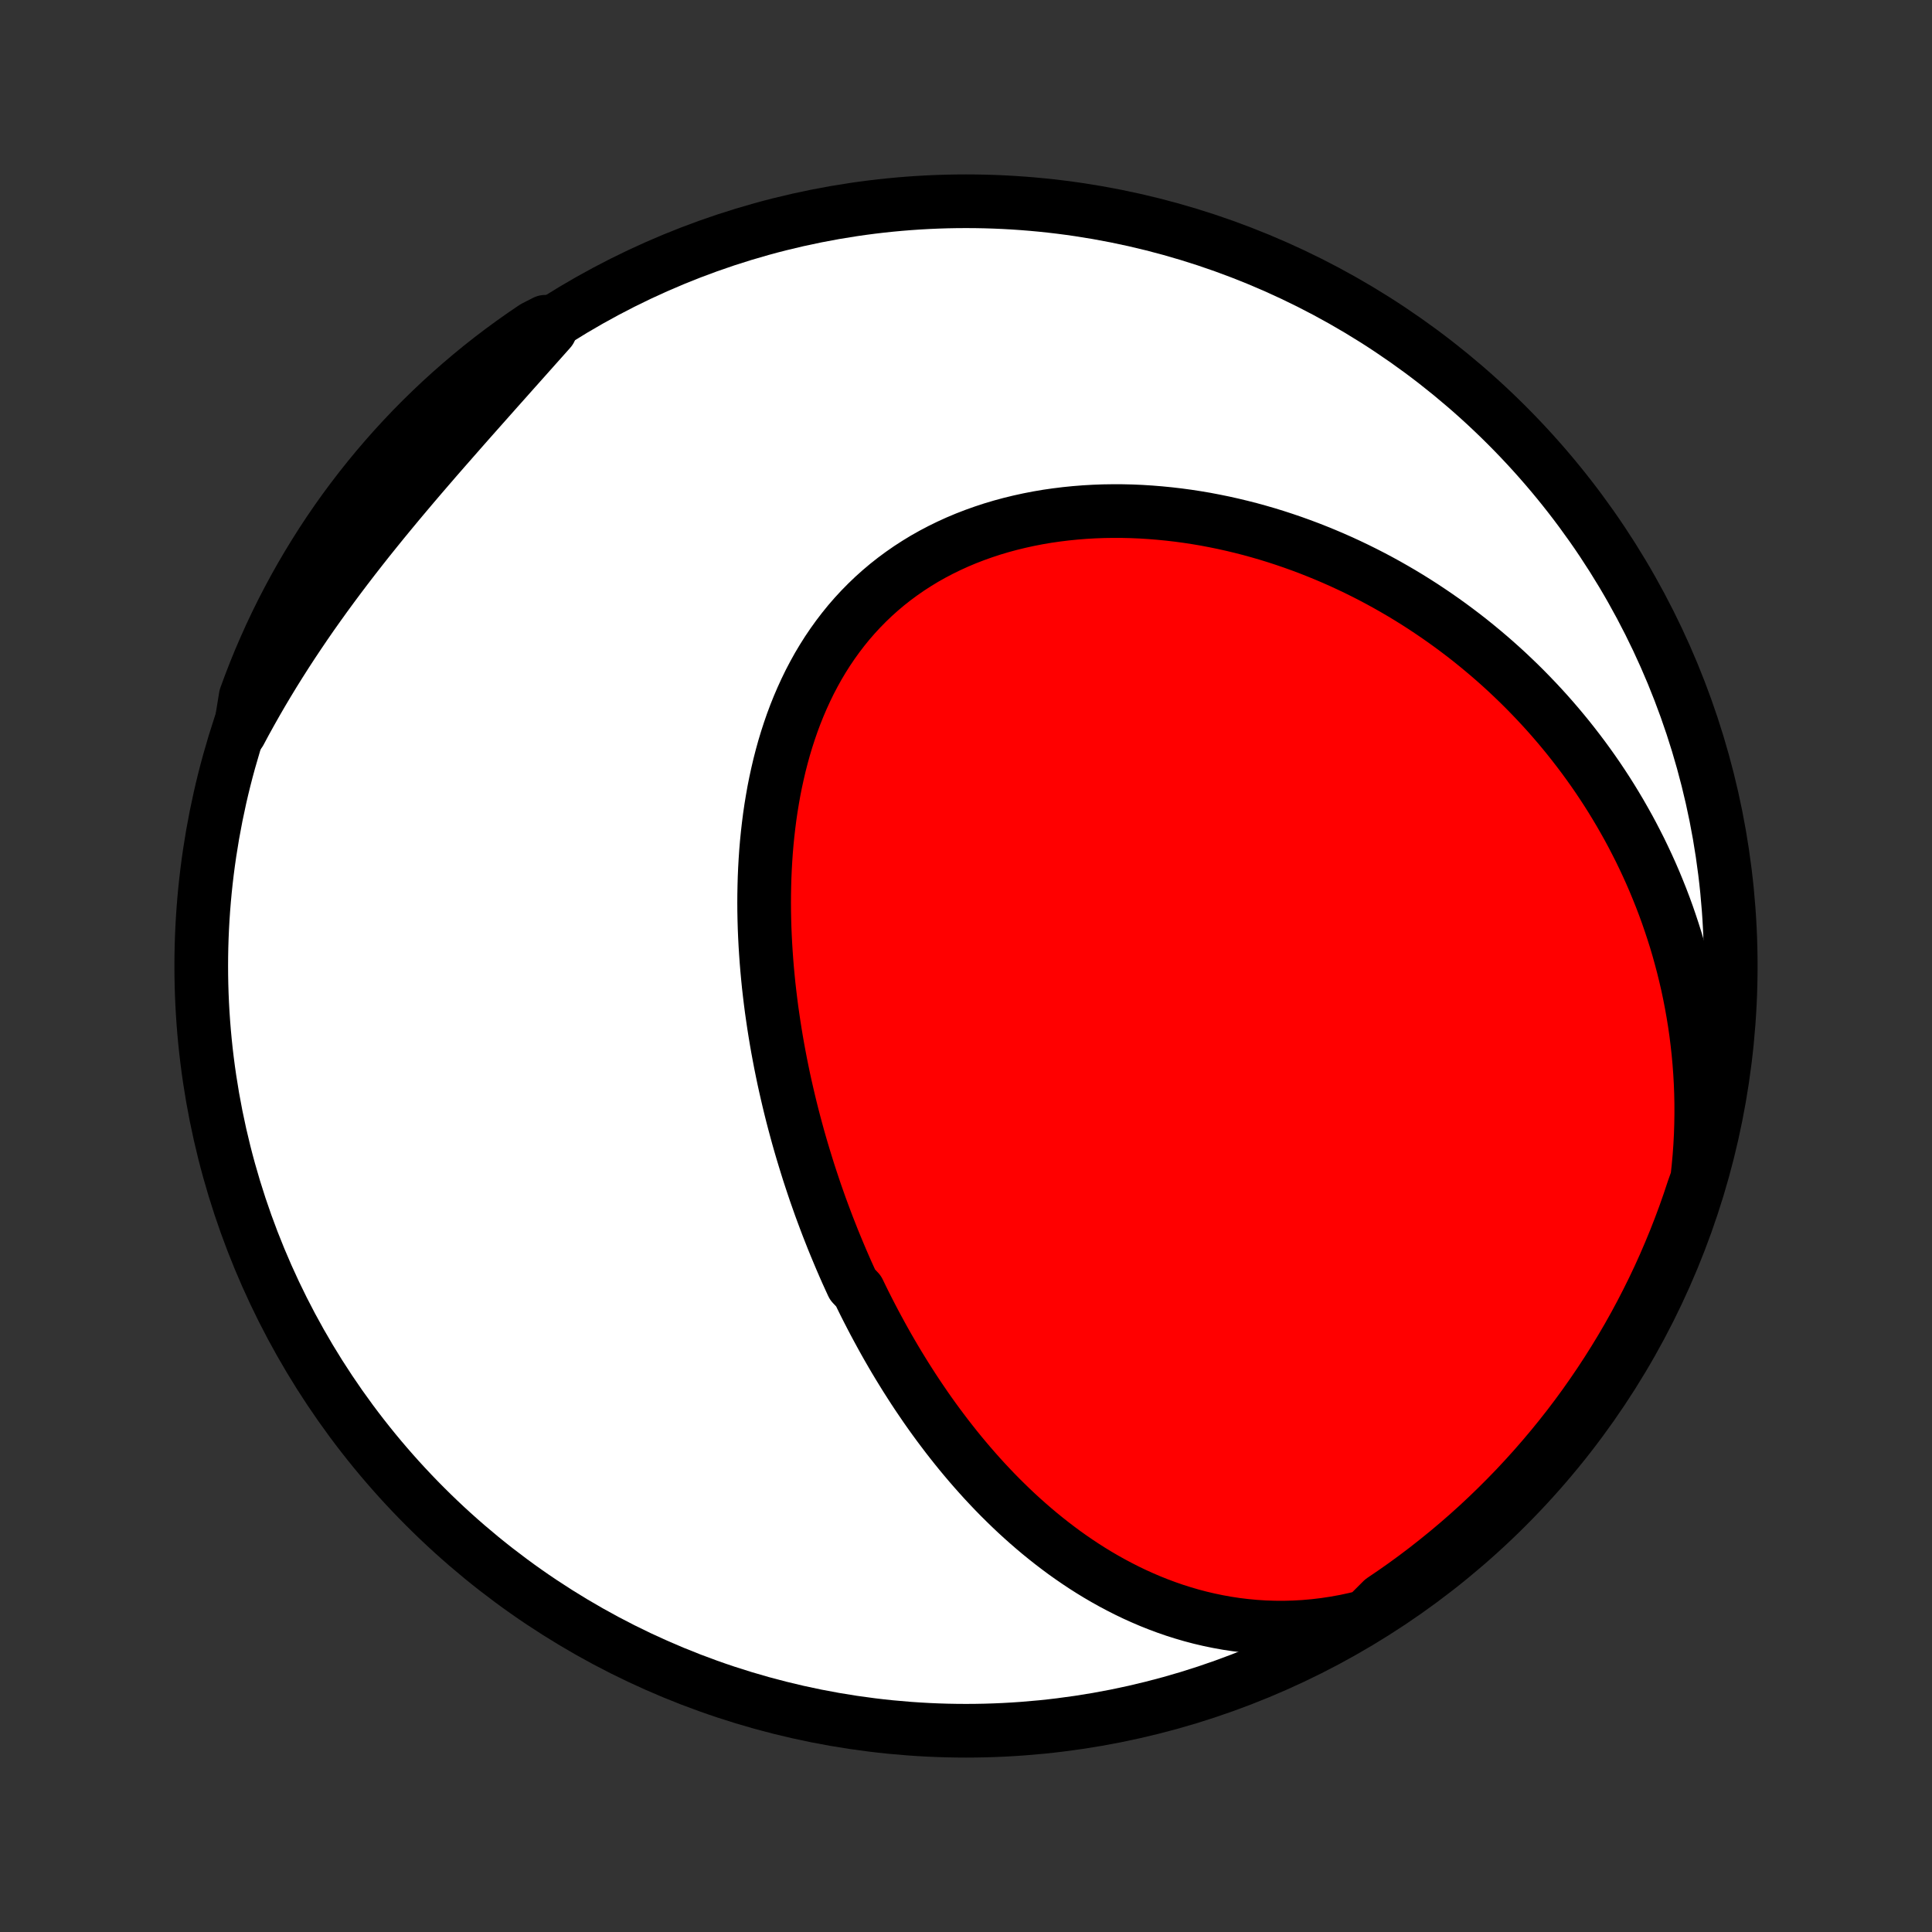 <?xml version="1.0" encoding="utf-8" standalone="no"?>
<!DOCTYPE svg PUBLIC "-//W3C//DTD SVG 1.1//EN"
  "http://www.w3.org/Graphics/SVG/1.1/DTD/svg11.dtd">
<!-- Created with matplotlib (http://matplotlib.org/) -->
<svg height="72pt" version="1.1" viewBox="0 0 72 72" width="72pt" xmlns="http://www.w3.org/2000/svg" xmlns:xlink="http://www.w3.org/1999/xlink">
 <rect x="0" y="0" width="72" height="72" fill="#333333" stroke="none"/>
 <defs>
  <style type="text/css">
*{stroke-linecap:butt;stroke-linejoin:round;}
  </style>
 </defs>
 <g id="figure_1">
  <g id="patch_1">
   <path d="
M0 72
L72 72
L72 0
L0 0
z
" style="fill:none;"/>
  </g>
  <g id="axes_1">
   <g id="PatchCollection_1">
    <defs>
     <path d="
M36 -7.5
C43.558 -7.5 50.808 -10.503 56.153 -15.848
C61.497 -21.192 64.5 -28.442 64.5 -36
C64.5 -43.558 61.497 -50.808 56.153 -56.153
C50.808 -61.497 43.558 -64.5 36 -64.5
C28.442 -64.5 21.192 -61.497 15.848 -56.153
C10.503 -50.808 7.5 -43.558 7.5 -36
C7.5 -28.442 10.503 -21.192 15.848 -15.848
C21.192 -10.503 28.442 -7.5 36 -7.5
z
" id="C0_0_a811fe30f3"/>
     <path d="
M50.908 -11.761
L50.517 -11.664
L50.128 -11.58
L49.741 -11.51
L49.357 -11.452
L48.976 -11.407
L48.599 -11.374
L48.225 -11.353
L47.855 -11.343
L47.489 -11.345
L47.127 -11.357
L46.77 -11.38
L46.418 -11.413
L46.07 -11.455
L45.727 -11.507
L45.389 -11.568
L45.056 -11.637
L44.728 -11.714
L44.405 -11.799
L44.087 -11.892
L43.774 -11.991
L43.466 -12.098
L43.163 -12.211
L42.865 -12.33
L42.573 -12.455
L42.285 -12.585
L42.002 -12.721
L41.724 -12.862
L41.451 -13.007
L41.182 -13.157
L40.918 -13.311
L40.659 -13.469
L40.404 -13.631
L40.154 -13.797
L39.908 -13.966
L39.666 -14.138
L39.429 -14.314
L39.196 -14.492
L38.967 -14.673
L38.741 -14.857
L38.52 -15.043
L38.303 -15.231
L38.089 -15.422
L37.879 -15.614
L37.673 -15.809
L37.47 -16.006
L37.27 -16.204
L37.074 -16.404
L36.882 -16.606
L36.692 -16.809
L36.506 -17.014
L36.323 -17.22
L36.143 -17.427
L35.966 -17.636
L35.791 -17.846
L35.62 -18.057
L35.452 -18.269
L35.286 -18.482
L35.123 -18.697
L34.962 -18.912
L34.804 -19.128
L34.648 -19.346
L34.495 -19.564
L34.345 -19.784
L34.196 -20.004
L34.05 -20.225
L33.907 -20.447
L33.765 -20.67
L33.626 -20.894
L33.488 -21.119
L33.353 -21.344
L33.22 -21.571
L33.089 -21.798
L32.96 -22.026
L32.833 -22.256
L32.708 -22.486
L32.584 -22.717
L32.463 -22.949
L32.343 -23.182
L32.225 -23.415
L32.109 -23.65
L31.995 -23.886
L31.771 -24.123
L31.662 -24.361
L31.554 -24.599
L31.448 -24.84
L31.344 -25.081
L31.242 -25.323
L31.141 -25.566
L31.041 -25.81
L30.944 -26.056
L30.847 -26.303
L30.753 -26.551
L30.66 -26.8
L30.568 -27.05
L30.479 -27.302
L30.39 -27.555
L30.304 -27.81
L30.219 -28.066
L30.135 -28.323
L30.054 -28.582
L29.974 -28.842
L29.895 -29.104
L29.818 -29.367
L29.743 -29.631
L29.67 -29.898
L29.598 -30.166
L29.528 -30.435
L29.46 -30.706
L29.394 -30.979
L29.33 -31.253
L29.267 -31.529
L29.206 -31.807
L29.148 -32.087
L29.091 -32.368
L29.037 -32.651
L28.984 -32.936
L28.934 -33.222
L28.886 -33.511
L28.84 -33.801
L28.797 -34.093
L28.755 -34.386
L28.717 -34.681
L28.681 -34.979
L28.647 -35.278
L28.617 -35.578
L28.589 -35.88
L28.564 -36.185
L28.542 -36.49
L28.523 -36.797
L28.507 -37.106
L28.494 -37.417
L28.485 -37.729
L28.479 -38.042
L28.477 -38.356
L28.479 -38.672
L28.485 -38.989
L28.494 -39.307
L28.508 -39.627
L28.526 -39.947
L28.548 -40.268
L28.575 -40.589
L28.607 -40.911
L28.644 -41.234
L28.685 -41.556
L28.732 -41.879
L28.785 -42.202
L28.842 -42.524
L28.906 -42.846
L28.976 -43.167
L29.051 -43.488
L29.133 -43.807
L29.221 -44.125
L29.316 -44.441
L29.418 -44.756
L29.526 -45.068
L29.642 -45.378
L29.765 -45.685
L29.896 -45.99
L30.034 -46.291
L30.179 -46.589
L30.333 -46.882
L30.494 -47.172
L30.664 -47.457
L30.841 -47.737
L31.027 -48.012
L31.221 -48.282
L31.423 -48.546
L31.633 -48.805
L31.851 -49.056
L32.078 -49.302
L32.312 -49.54
L32.554 -49.772
L32.804 -49.996
L33.061 -50.213
L33.326 -50.422
L33.598 -50.623
L33.876 -50.816
L34.162 -51.001
L34.453 -51.178
L34.751 -51.346
L35.055 -51.506
L35.364 -51.657
L35.678 -51.8
L35.997 -51.934
L36.32 -52.059
L36.648 -52.176
L36.979 -52.285
L37.314 -52.385
L37.651 -52.476
L37.992 -52.559
L38.334 -52.634
L38.679 -52.701
L39.026 -52.76
L39.374 -52.81
L39.723 -52.853
L40.073 -52.888
L40.424 -52.916
L40.775 -52.936
L41.125 -52.949
L41.476 -52.954
L41.826 -52.953
L42.176 -52.945
L42.524 -52.93
L42.872 -52.908
L43.218 -52.88
L43.563 -52.846
L43.907 -52.806
L44.248 -52.76
L44.588 -52.708
L44.926 -52.651
L45.261 -52.587
L45.595 -52.519
L45.926 -52.445
L46.255 -52.366
L46.581 -52.283
L46.904 -52.194
L47.225 -52.101
L47.543 -52.003
L47.859 -51.9
L48.172 -51.793
L48.481 -51.682
L48.788 -51.567
L49.092 -51.447
L49.393 -51.324
L49.691 -51.197
L49.987 -51.066
L50.279 -50.931
L50.568 -50.793
L50.854 -50.651
L51.137 -50.506
L51.417 -50.357
L51.694 -50.205
L51.968 -50.049
L52.239 -49.891
L52.507 -49.729
L52.772 -49.564
L53.034 -49.396
L53.293 -49.224
L53.549 -49.05
L53.802 -48.873
L54.052 -48.693
L54.299 -48.51
L54.543 -48.325
L54.785 -48.136
L55.023 -47.944
L55.258 -47.75
L55.491 -47.553
L55.721 -47.353
L55.947 -47.151
L56.171 -46.946
L56.392 -46.737
L56.611 -46.526
L56.826 -46.313
L57.038 -46.096
L57.248 -45.877
L57.455 -45.655
L57.659 -45.431
L57.86 -45.203
L58.058 -44.973
L58.253 -44.74
L58.446 -44.504
L58.635 -44.265
L58.822 -44.023
L59.006 -43.779
L59.187 -43.531
L59.365 -43.281
L59.54 -43.028
L59.712 -42.771
L59.881 -42.512
L60.047 -42.249
L60.209 -41.984
L60.369 -41.715
L60.525 -41.443
L60.679 -41.168
L60.829 -40.89
L60.975 -40.608
L61.119 -40.324
L61.258 -40.036
L61.395 -39.744
L61.528 -39.449
L61.657 -39.151
L61.782 -38.849
L61.904 -38.544
L62.022 -38.235
L62.136 -37.922
L62.245 -37.606
L62.351 -37.286
L62.453 -36.963
L62.55 -36.635
L62.642 -36.304
L62.73 -35.97
L62.813 -35.631
L62.892 -35.289
L62.965 -34.943
L63.033 -34.593
L63.096 -34.239
L63.154 -33.881
L63.206 -33.52
L63.252 -33.154
L63.293 -32.785
L63.327 -32.412
L63.355 -32.036
L63.377 -31.655
L63.392 -31.271
L63.4 -30.883
L63.401 -30.492
L63.395 -30.097
L63.382 -29.699
L63.361 -29.298
L63.332 -28.893
L63.295 -28.485
L63.25 -28.074
L63.103 -27.661
L62.945 -27.186
L62.779 -26.714
L62.604 -26.245
L62.422 -25.779
L62.231 -25.317
L62.033 -24.857
L61.827 -24.401
L61.612 -23.948
L61.39 -23.5
L61.16 -23.054
L60.923 -22.613
L60.678 -22.176
L60.425 -21.743
L60.165 -21.315
L59.898 -20.891
L59.623 -20.471
L59.341 -20.057
L59.053 -19.647
L58.757 -19.242
L58.454 -18.842
L58.144 -18.448
L57.827 -18.058
L57.504 -17.675
L57.175 -17.297
L56.838 -16.924
L56.496 -16.557
L56.147 -16.197
L55.792 -15.842
L55.431 -15.493
L55.065 -15.151
L54.692 -14.815
L54.314 -14.486
L53.93 -14.163
L53.54 -13.847
L53.146 -13.537
L52.746 -13.234
L52.341 -12.938
L51.931 -12.65
L51.516 -12.368
z
" id="C0_1_f7d91b4ec6"/>
     <path d="
M8.939 -44.712
L9.137 -45.082
L9.341 -45.451
L9.549 -45.819
L9.762 -46.187
L9.98 -46.553
L10.202 -46.918
L10.429 -47.282
L10.66 -47.645
L10.896 -48.007
L11.136 -48.367
L11.379 -48.726
L11.627 -49.084
L11.879 -49.44
L12.134 -49.795
L12.393 -50.148
L12.655 -50.5
L12.92 -50.85
L13.188 -51.199
L13.459 -51.546
L13.732 -51.892
L14.008 -52.235
L14.286 -52.578
L14.566 -52.918
L14.847 -53.257
L15.13 -53.594
L15.414 -53.93
L15.699 -54.264
L15.985 -54.596
L16.271 -54.927
L16.558 -55.256
L16.845 -55.583
L17.131 -55.909
L17.417 -56.234
L17.703 -56.557
L17.988 -56.878
L18.272 -57.198
L18.555 -57.517
L18.837 -57.833
L19.118 -58.149
L19.398 -58.463
L19.676 -58.775
L19.953 -59.086
L20.229 -59.395
L20.503 -59.703
L20.32 -60.009
L19.907 -59.799
L19.499 -59.521
L19.096 -59.237
L18.698 -58.945
L18.305 -58.647
L17.918 -58.342
L17.536 -58.029
L17.16 -57.71
L16.79 -57.385
L16.425 -57.053
L16.067 -56.714
L15.714 -56.37
L15.368 -56.019
L15.028 -55.661
L14.694 -55.298
L14.367 -54.929
L14.047 -54.555
L13.733 -54.174
L13.426 -53.788
L13.126 -53.397
L12.832 -53.001
L12.546 -52.599
L12.267 -52.192
L11.995 -51.78
L11.731 -51.363
L11.474 -50.942
L11.224 -50.516
L10.982 -50.086
L10.748 -49.651
L10.521 -49.213
L10.302 -48.77
L10.091 -48.324
L9.888 -47.873
L9.692 -47.419
L9.505 -46.962
L9.326 -46.501
L9.155 -46.037
z
" id="C0_2_09e0272f99"/>
    </defs>
    <g clip-path="url(#p1bffca34e9)">
     <use style="fill:#ffffff;stroke:#000000;stroke-width:2.0;" x="0.0" xlink:href="#C0_0_a811fe30f3" y="72.0"/>
    </g>
    <g clip-path="url(#p1bffca34e9)">
     <use style="fill:#ff0000;stroke:#000000;stroke-width:2.0;" x="0.0" xlink:href="#C0_1_f7d91b4ec6" y="72.0"/>
    </g>
    <g clip-path="url(#p1bffca34e9)">
     <use style="fill:#ff0000;stroke:#000000;stroke-width:2.0;" x="0.0" xlink:href="#C0_2_09e0272f99" y="72.0"/>
    </g>
   </g>
  </g>
 </g>
 <defs>
  <clipPath id="p1bffca34e9">
   <rect height="72.0" width="72.0" x="0.0" y="0.0"/>
  </clipPath>
 </defs>
</svg>
